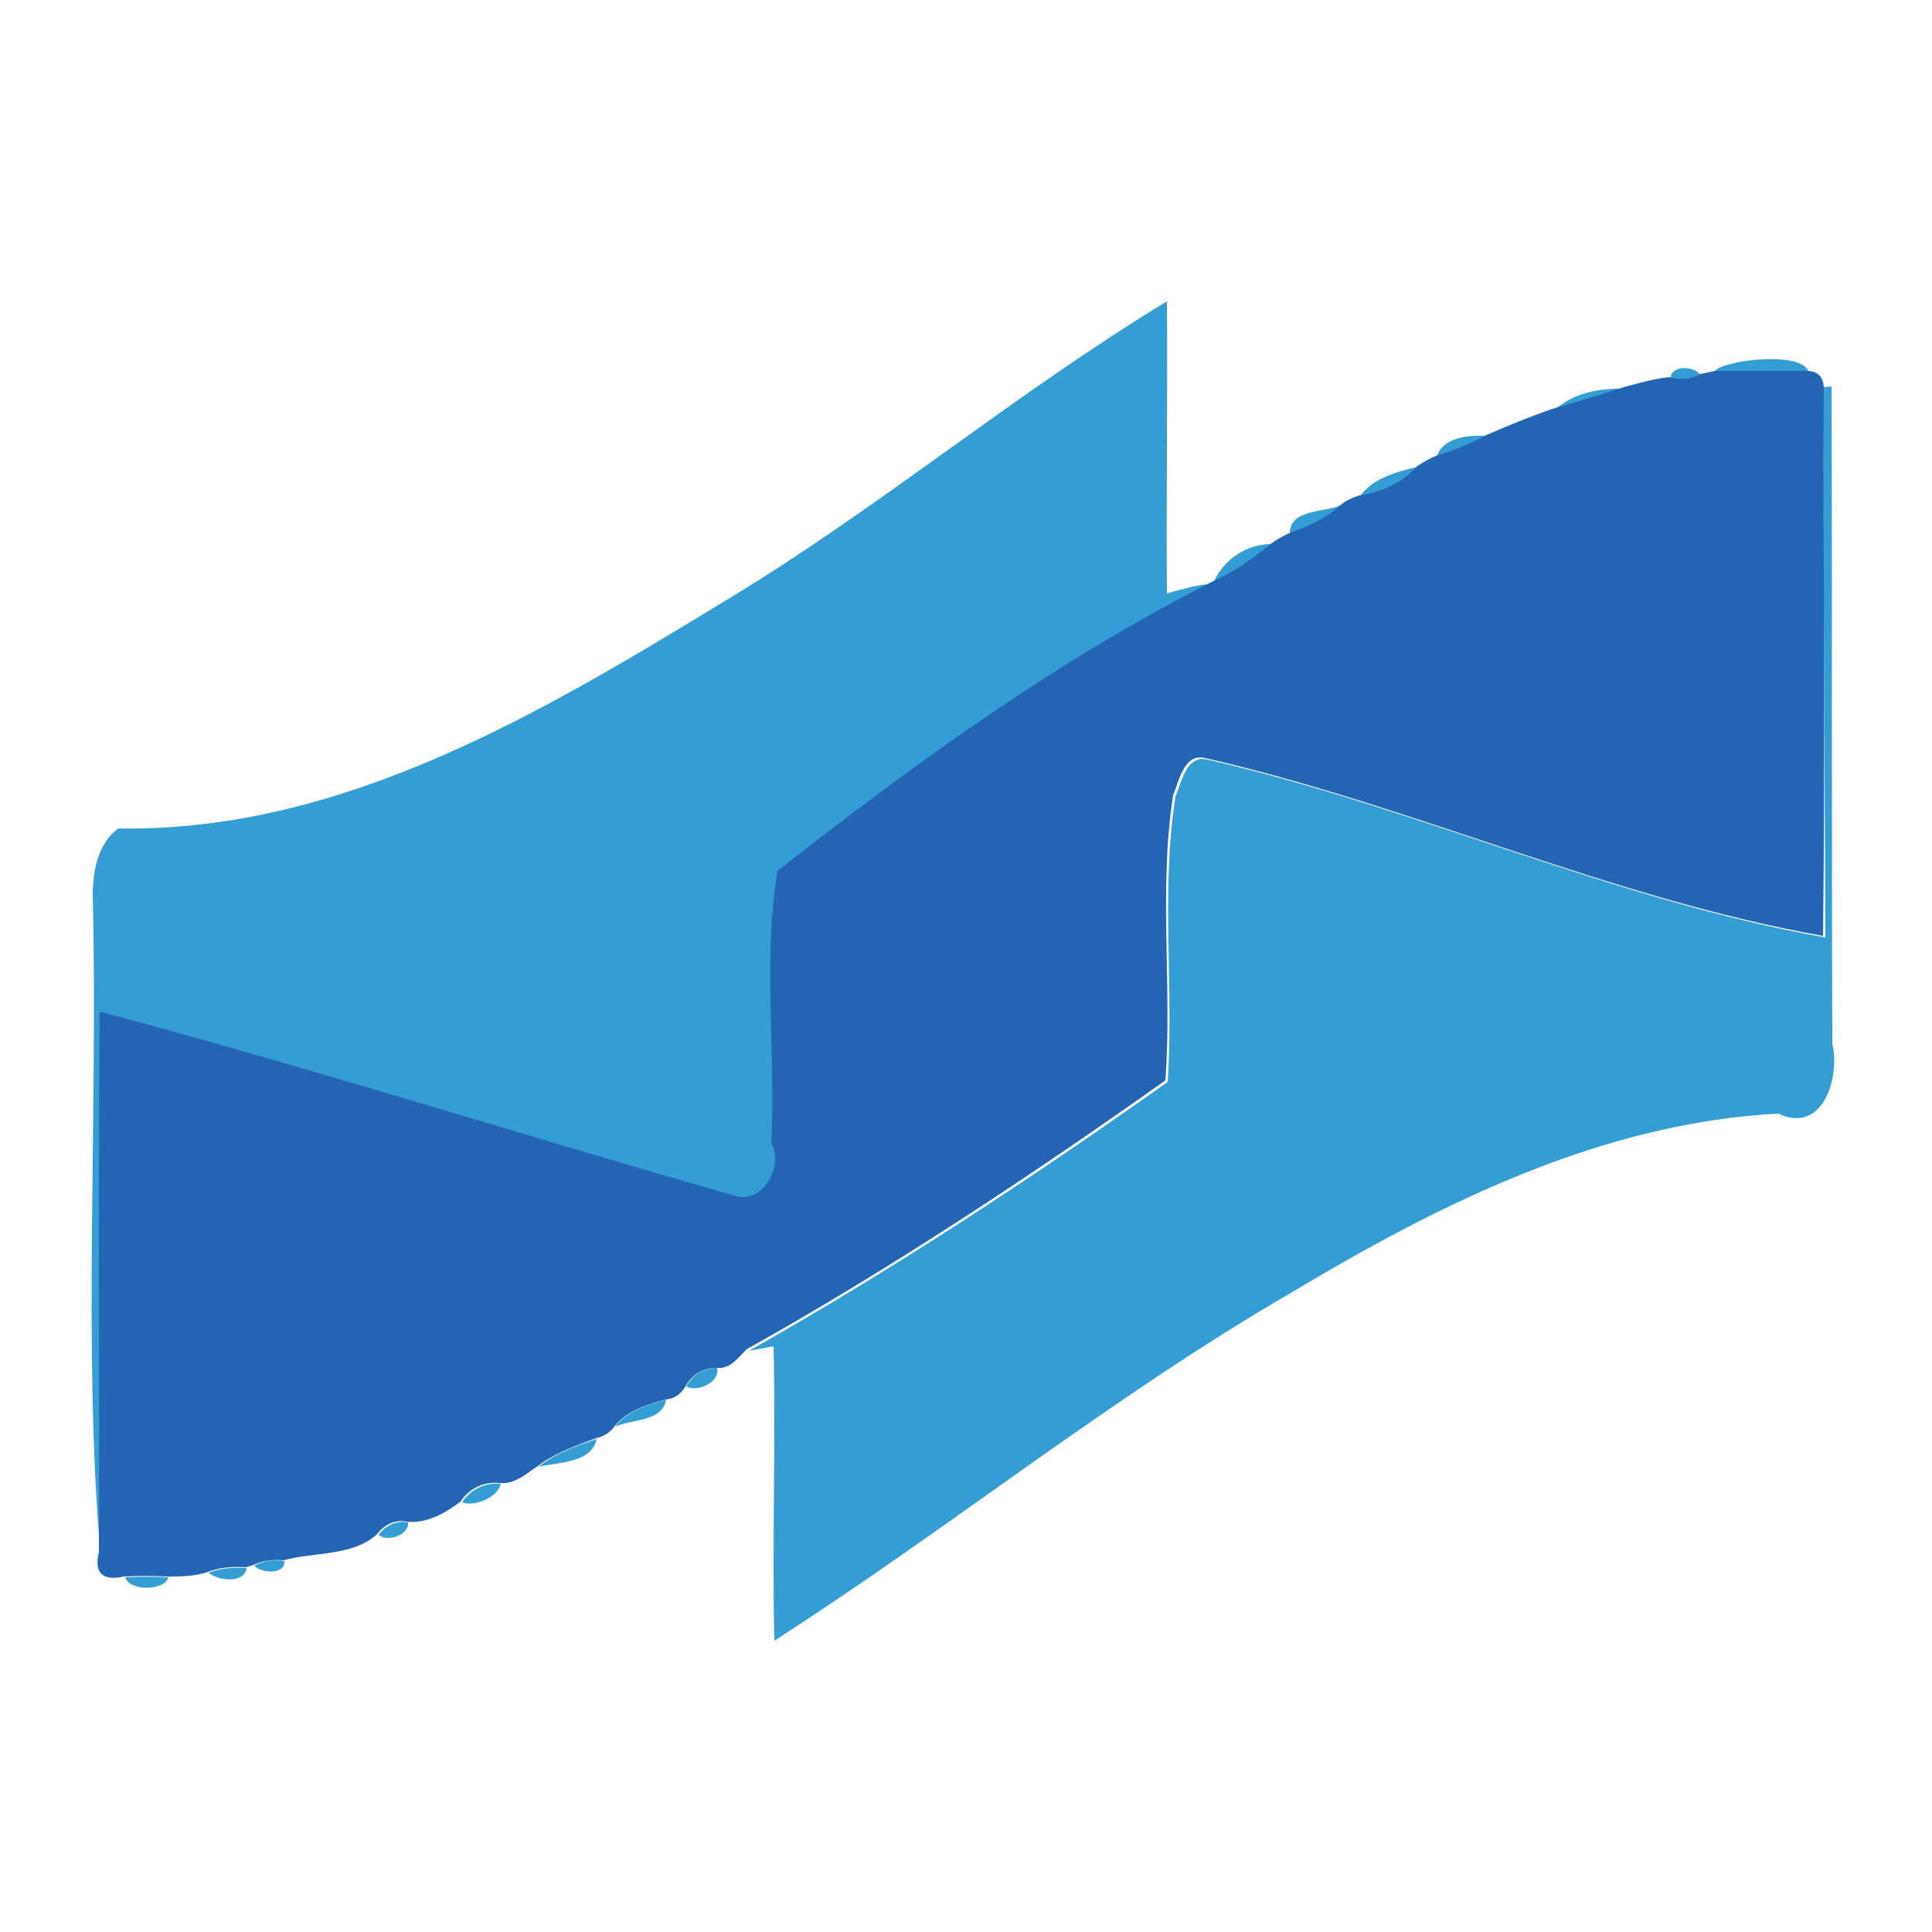 <?xml version="1.0" encoding="utf-8"?>
<!-- Generator: Adobe Illustrator 26.0.3, SVG Export Plug-In . SVG Version: 6.00 Build 0)  -->
<svg version="1.1" id="Layer_1" xmlns="http://www.w3.org/2000/svg" xmlns:xlink="http://www.w3.org/1999/xlink" x="0px" y="0px"
	 viewBox="0 0 250 250" style="enable-background:new 0 0 250 250;" xml:space="preserve">
<style type="text/css">
	.st0{fill:#349DD3;}
	.st1{fill:#2464B5;}
</style>
<g id="_x23_349dd3ff">
	<path class="st0" d="M94.4,77.4C113.9,65.6,131.5,50.8,151,39c0.1,12.6-0.1,25.2,0,37.8c1.8-0.5,3.6-1.1,5.5-1.2
		c-19.9,10.2-38.2,23.4-55.8,37.2c-1.8,11.3-0.2,23.6-0.8,35.2c1.6,3.1-1.3,8.1-4.8,6.8C67.8,147,40.6,138.3,13.1,131
		c-0.2,23.3,0.1,46.6-0.1,70c-2.3-26.4-0.3-57-1-85c0-3.2,0.6-6.8,3.3-8.8C44.4,107.7,70.3,92.1,94.4,77.4z"/>
	<path class="st0" d="M221.9,48c1.2-1.4,11-2.6,12.1,0C229.9,48,225.9,48,221.9,48z"/>
	<path class="st0" d="M216.2,49.1c-0.2-1.9,3-1.8,3.8-0.6C218.8,49.1,217.5,49.2,216.2,49.1z"/>
	<path class="st0" d="M201.1,53.1c2.2-2,5.2-2.9,9.2-2.8C207.2,51.3,204.1,52.2,201.1,53.1z"/>
	<path class="st0" d="M236,50.1l1-0.1c0.1,28.3,0,56.7,0.1,85.1c1,3.9-1,11.8-7,9c-22.8,1.2-43.7,11.6-62.9,23.1
		c-23.3,13.5-44.4,30.6-67,45.1c-0.3-12.7,0.2-25.4-0.1-38.1c-1.1,0.2-2.2,0.4-3.2,0.6c18.6-10.5,36.7-22.4,54.2-34.8
		c0.8-12.3-0.9-24.8,1-36.9c0.8-1.9,1.4-5.5,4.2-4.8c27,6.2,52.6,18.2,79.9,23C236.1,97.4,235.9,73.7,236,50.1z"/>
	<path class="st0" d="M185.9,59.1c0.9-2.6,4.1-2.8,6.5-2.7C190.4,57.6,188.2,58.4,185.9,59.1z"/>
	<path class="st0" d="M176,64.2c1.6-2.3,4.8-3.2,7.5-3.8C181.5,62.5,178.8,63.8,176,64.2z"/>
	<path class="st0" d="M166.9,69c0-3.1,4.4-2.7,6.6-3.6C171.7,67.2,169.3,68.2,166.9,69z"/>
	<path class="st0" d="M157.1,75.2c1.3-2.8,4.2-4.8,7.4-4.8C162.2,72.3,159.8,74.1,157.1,75.2z"/>
	<path class="st0" d="M88.8,179.4c0.8-1.5,2.3-2.4,4-2.4C93.2,178.9,90.2,180.2,88.8,179.4z"/>
	<path class="st0" d="M79.6,184.6c1.6-2.1,4.2-2.8,6.6-3.5C85.7,184,81.8,183.6,79.6,184.6z"/>
	<path class="st0" d="M69.7,189.8c2.2-1.8,4.9-2.7,7.5-3.6C76.6,189.3,72.3,189.2,69.7,189.8z"/>
	<path class="st0" d="M59.8,194.4c1.1-1.7,3-2.6,5-2.4C64.4,193.8,61.4,195,59.8,194.4z"/>
	<path class="st0" d="M49,198.6c0.9-1.2,2.3-1.9,3.8-1.6C53,198.6,50.1,199.6,49,198.6z"/>
	<path class="st0" d="M32.9,202.6c1.2-0.7,2.6-0.8,3.9-0.6C36.9,203.8,33.8,203.6,32.9,202.6z"/>
	<path class="st0" d="M27,203.5c1.6-0.6,3.2-0.7,4.9-0.6C31.7,204.9,28.2,204.6,27,203.5z"/>
	<path class="st0" d="M16.2,204.1c1.9-0.1,3.7-0.1,5.6,0C21.3,205.9,16.7,205.9,16.2,204.1z"/>
</g>
<g id="_x23_2464b5ff">
	<path class="st1" d="M220,48.4c0.5-0.1,1.4-0.3,1.9-0.4c4,0,8,0,12.1,0c1.3,0.1,1.9,0.8,2,2.1c-0.1,23.7,0.2,47.3-0.1,71
		c-27.3-4.8-52.9-16.8-79.9-23c-2.8-0.7-3.4,2.9-4.2,4.8c-1.9,12.2-0.1,24.7-1,36.9c-17.5,12.4-35.6,24.4-54.2,34.8
		c-1.1,1.1-2.1,2.6-3.9,2.4c-1.7,0-3.2,0.9-4,2.4c-0.6,1-1.4,1.6-2.6,1.7c-2.4,0.7-5,1.4-6.6,3.5c-0.6,0.8-1.4,1.3-2.4,1.5
		c-2.6,1-5.3,1.9-7.5,3.6c-1.5,1-3,2.4-5,2.2c-2-0.2-3.9,0.7-5,2.4c-2,1.5-4.4,2.9-7,2.6c-1.5-0.3-2.9,0.4-3.8,1.6
		c-3.1,2.9-8.2,2.3-12.1,3.4c-1.3-0.1-2.7,0-3.9,0.6l-1,0.3c-1.6-0.1-3.3,0-4.9,0.6c-1.7,0.6-3.5,0.6-5.3,0.6
		c-1.9-0.1-3.7-0.1-5.6,0c-2.6,0.6-3.9-0.4-3.2-3.1c0.1-23.3-0.1-46.7,0.1-70c27.5,7.3,54.7,16,82.1,23.8c3.6,1.3,6.5-3.8,4.8-6.8
		c0.6-11.7-1.1-23.9,0.8-35.2c17.6-13.8,35.8-27,55.8-37.2l0.6-0.3c2.7-1.2,5.1-2.9,7.4-4.8c0.8-0.6,1.6-1,2.4-1.4
		c2.4-0.9,4.7-1.8,6.6-3.6c0.7-0.6,1.6-1,2.5-1.3c2.8-0.4,5.5-1.6,7.5-3.8c0.8-0.5,1.6-1,2.4-1.3c2.2-0.7,4.4-1.5,6.5-2.7
		c2.8-1.2,5.7-2.4,8.6-3.4c3.1-0.9,6.2-1.8,9.2-2.8c1.9-0.5,3.9-1.1,5.9-1.3C217.5,49.2,218.8,49.1,220,48.4z"/>
</g>
</svg>
